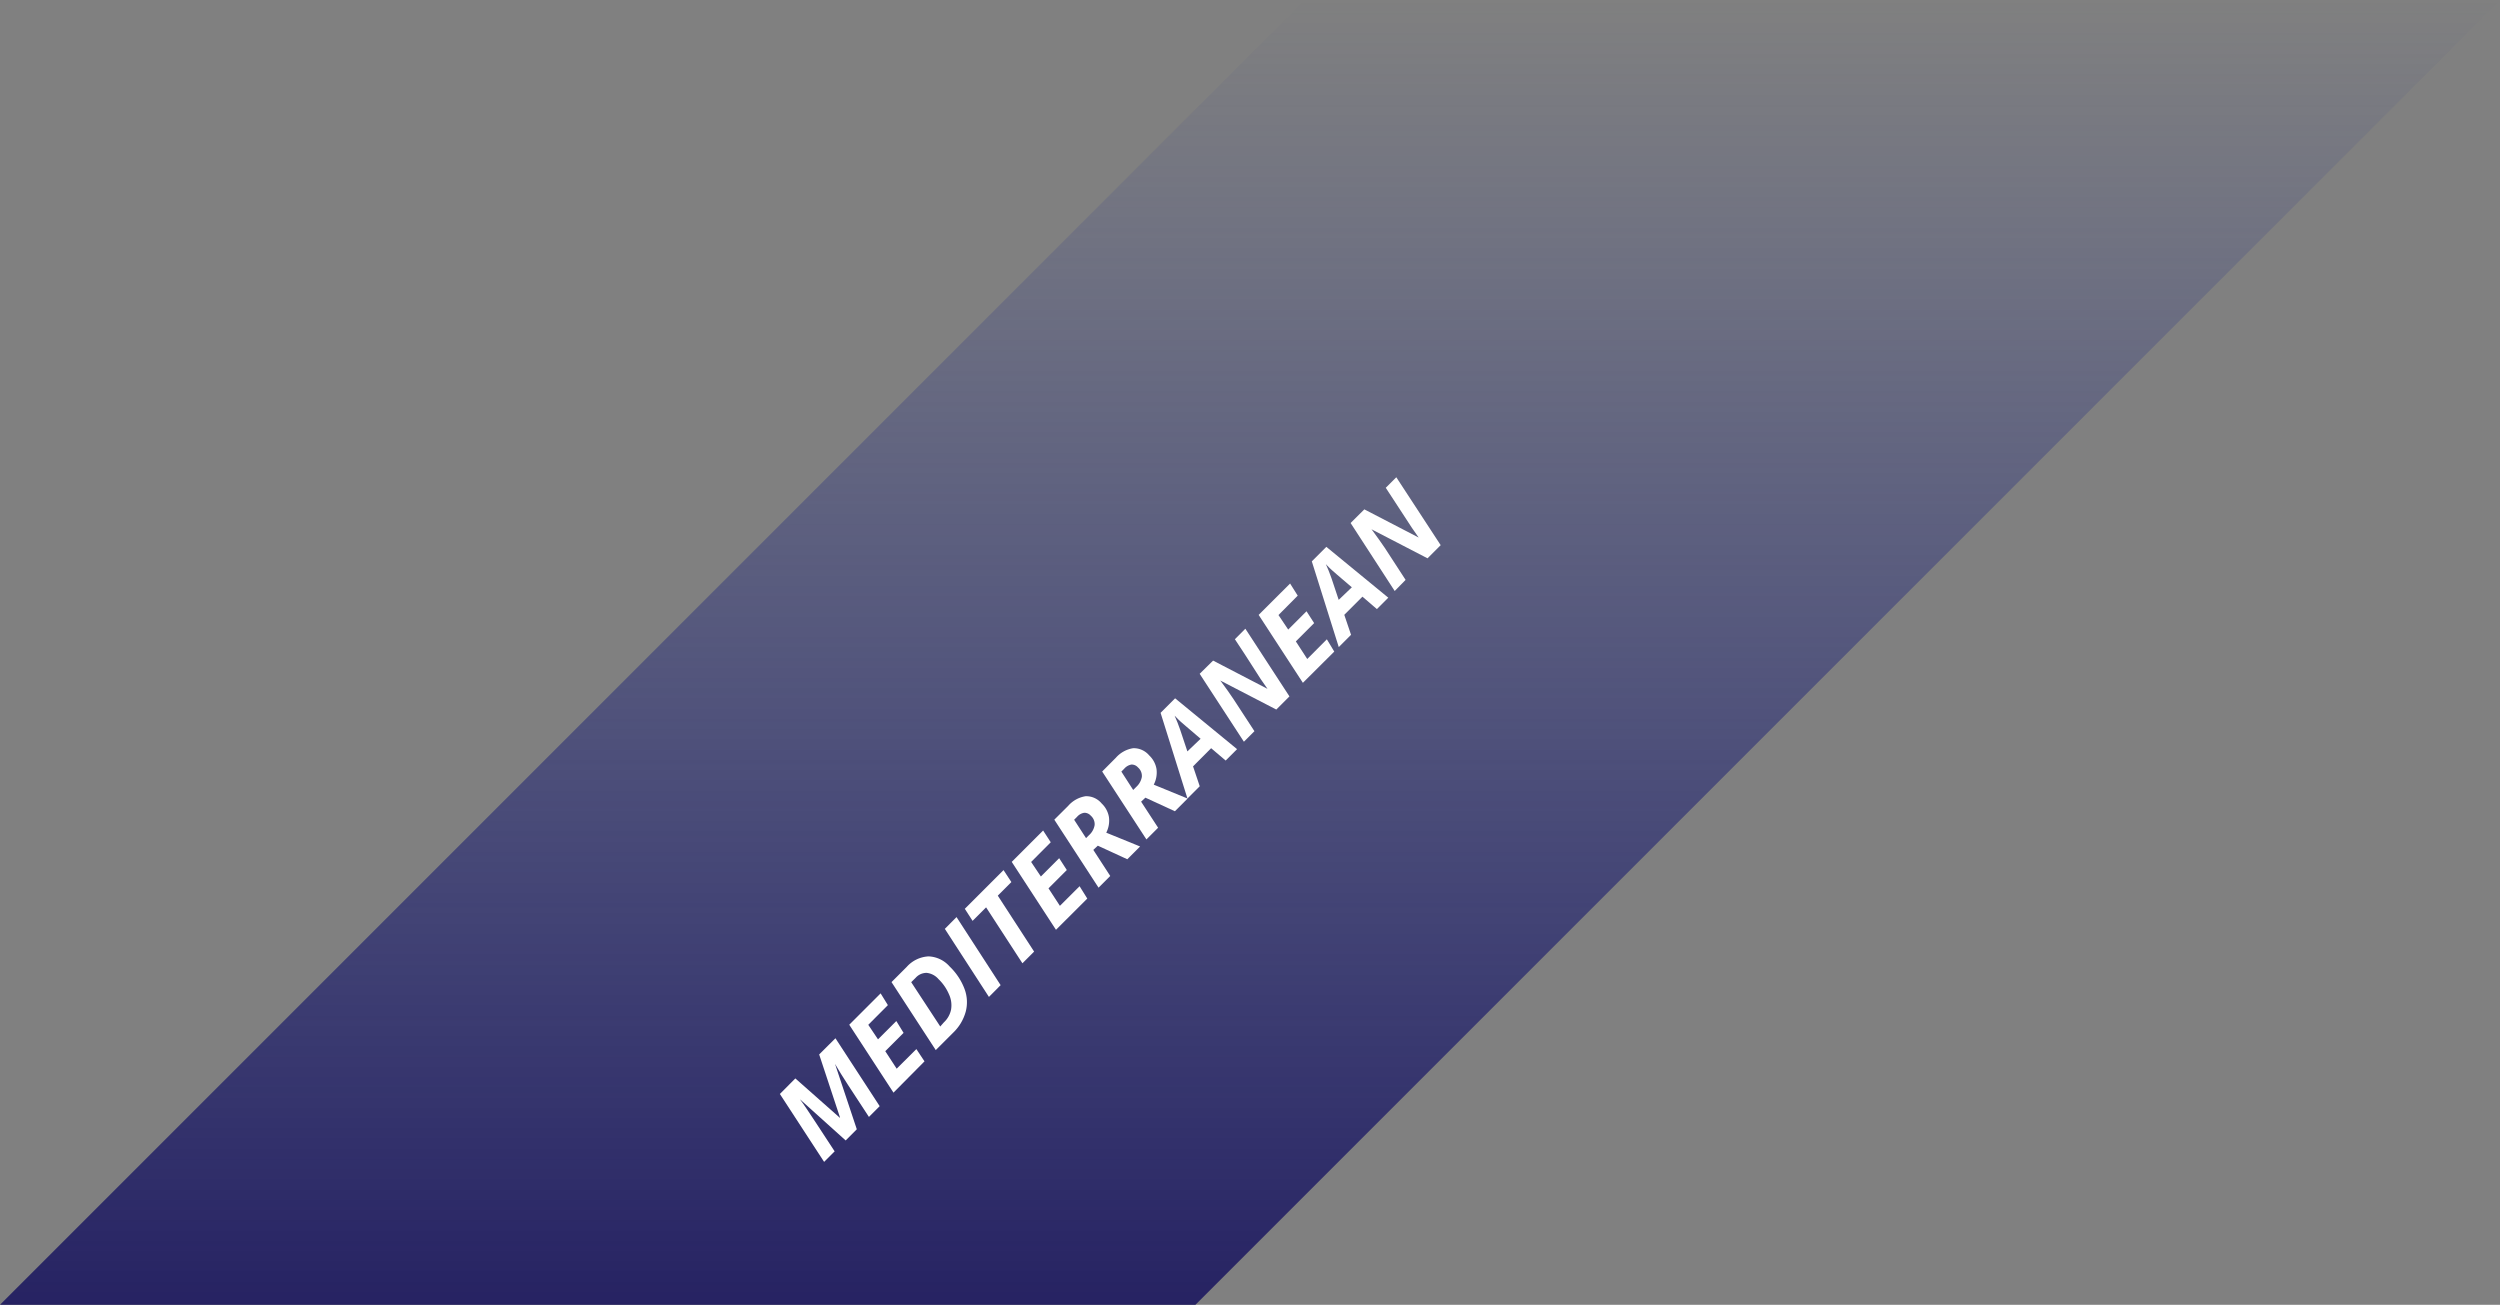 <svg xmlns="http://www.w3.org/2000/svg" xmlns:xlink="http://www.w3.org/1999/xlink" width="344.16" height="179.62" viewBox="0 0 344.16 179.62"><rect x="0" y="0" width="344.16" height="179.62" fill="#808080" stroke="none"/><defs><style>.cls-1{fill:url(#linear-gradient);}.cls-2{fill:#fff;}</style><linearGradient id="linear-gradient" x1="172.08" y1="179.62" x2="172.08" gradientUnits="userSpaceOnUse"><stop offset="0" stop-color="#262262"/><stop offset="1" stop-color="#2b3990" stop-opacity="0"/></linearGradient></defs><title>Asset 8</title><g id="Layer_2" data-name="Layer 2"><g id="Layer_1-2" data-name="Layer 1"><polygon class="cls-1" points="164.57 179.62 344.16 0.03 179.62 0 0 179.62 164.57 179.62"/><path class="cls-2" d="M115.64,153.84l-2.87-8.68,2.24-2.23,6.09,9.35-1.48,1.48-2.89-4.42c-.68-1.06-1.28-2-1.78-2.88l0,0,3,9L116.42,157l-6.3-5.67,0,0c.26.34.6.82,1,1.42s1.67,2.51,3.78,5.75l-1.45,1.45-6.09-9.35,2.13-2.14,6.13,5.42Z"/><path class="cls-2" d="M127.27,146.11,123,150.42l-6.09-9.35,4.32-4.32,1,1.62-2.7,2.71,1.34,2,2.52-2.52,1,1.63-2.52,2.52,1.57,2.41,2.71-2.7Z"/><path class="cls-2" d="M130.73,133.05a8.34,8.34,0,0,1,2.05,3.09,5.17,5.17,0,0,1,.16,3.15,6.34,6.34,0,0,1-1.74,2.89l-2.38,2.38-6.09-9.36,2.09-2.09a4.32,4.32,0,0,1,3-1.45A4.06,4.06,0,0,1,130.73,133.05Zm-.8,7.7a3.31,3.31,0,0,0,1-1.77,3.6,3.6,0,0,0-.28-2.08,6.39,6.39,0,0,0-1.45-2.11,2.5,2.5,0,0,0-1.62-.86,2,2,0,0,0-1.53.68l-.61.6,4,6.1Z"/><path class="cls-2" d="M136.14,137.24l-6.07-9.37,1.61-1.62,6.07,9.37Z"/><path class="cls-2" d="M142.36,131l-1.61,1.61-5-7.7-1.86,1.86-1.07-1.66,5.33-5.33,1.08,1.65-1.87,1.87Z"/><path class="cls-2" d="M149.68,123.7,145.37,128l-6.09-9.35,4.32-4.32,1.05,1.62-2.7,2.71,1.34,2,2.52-2.52,1.05,1.63-2.52,2.52,1.57,2.41,2.71-2.7Z"/><path class="cls-2" d="M150.51,117l2.33,3.59-1.61,1.61-6.09-9.36,1.9-1.89a4,4,0,0,1,2.41-1.34,2.76,2.76,0,0,1,2.21,1,3.32,3.32,0,0,1,1,1.87,3.64,3.64,0,0,1-.37,2.15l4.66,1.9-1.76,1.76-4.06-1.87Zm-1-1.62.41-.41a2.37,2.37,0,0,0,.77-1.38,1.54,1.54,0,0,0-.53-1.3,1.16,1.16,0,0,0-.9-.4,1.67,1.67,0,0,0-1,.57l-.39.39Z"/><path class="cls-2" d="M157.09,110.36l2.34,3.59-1.61,1.61-6.09-9.35,1.89-1.9A4,4,0,0,1,156,103a2.79,2.79,0,0,1,2.21,1,3.32,3.32,0,0,1,1,1.87,3.65,3.65,0,0,1-.38,2.15l4.66,1.91-1.75,1.75-4.06-1.87ZM156,108.75l.41-.41a2.45,2.45,0,0,0,.78-1.38,1.54,1.54,0,0,0-.53-1.31,1.16,1.16,0,0,0-.9-.4,1.72,1.72,0,0,0-1,.58l-.39.39Z"/><path class="cls-2" d="M166.73,103l-2.49,2.5.92,2.74-1.69,1.69-3.7-11.8,2-2,8.53,7-1.57,1.57Zm-1.45-1.3-2-1.71c-.5-.42-1-.85-1.39-1.28l-.19-.19c.26.58.52,1.22.76,1.92l1,3Z"/><path class="cls-2" d="M177.51,95.87l-1.81,1.81-7.72-4,0,0,.15.19c.65.87,1.21,1.67,1.69,2.39l2.87,4.4-1.45,1.45-6.09-9.35L167,90.94l7.49,3.89,0,0c-.23-.31-.54-.76-.94-1.35S172,91,170,88l1.44-1.45Z"/><path class="cls-2" d="M183.68,89.7,179.36,94l-6.09-9.35,4.33-4.32L178.65,82,176,84.67l1.34,2,2.52-2.52,1.05,1.63-2.52,2.52,1.57,2.42,2.7-2.71Z"/><path class="cls-2" d="M187.56,82.14l-2.5,2.5.93,2.75-1.69,1.69-3.71-11.8,2-2,8.53,7-1.57,1.57Zm-1.46-1.29-2-1.71c-.5-.43-1-.86-1.39-1.28l-.19-.2c.27.58.52,1.22.77,1.92l1,3Z"/><path class="cls-2" d="M198.33,75.05l-1.81,1.81-7.72-4,0,0,.15.19c.64.87,1.21,1.67,1.69,2.38l2.86,4.4L192,81.36,185.93,72l1.89-1.88L195.3,74l0,0c-.22-.31-.54-.76-.94-1.35s-1.6-2.43-3.59-5.5l1.45-1.45Z"/></g></g></svg>